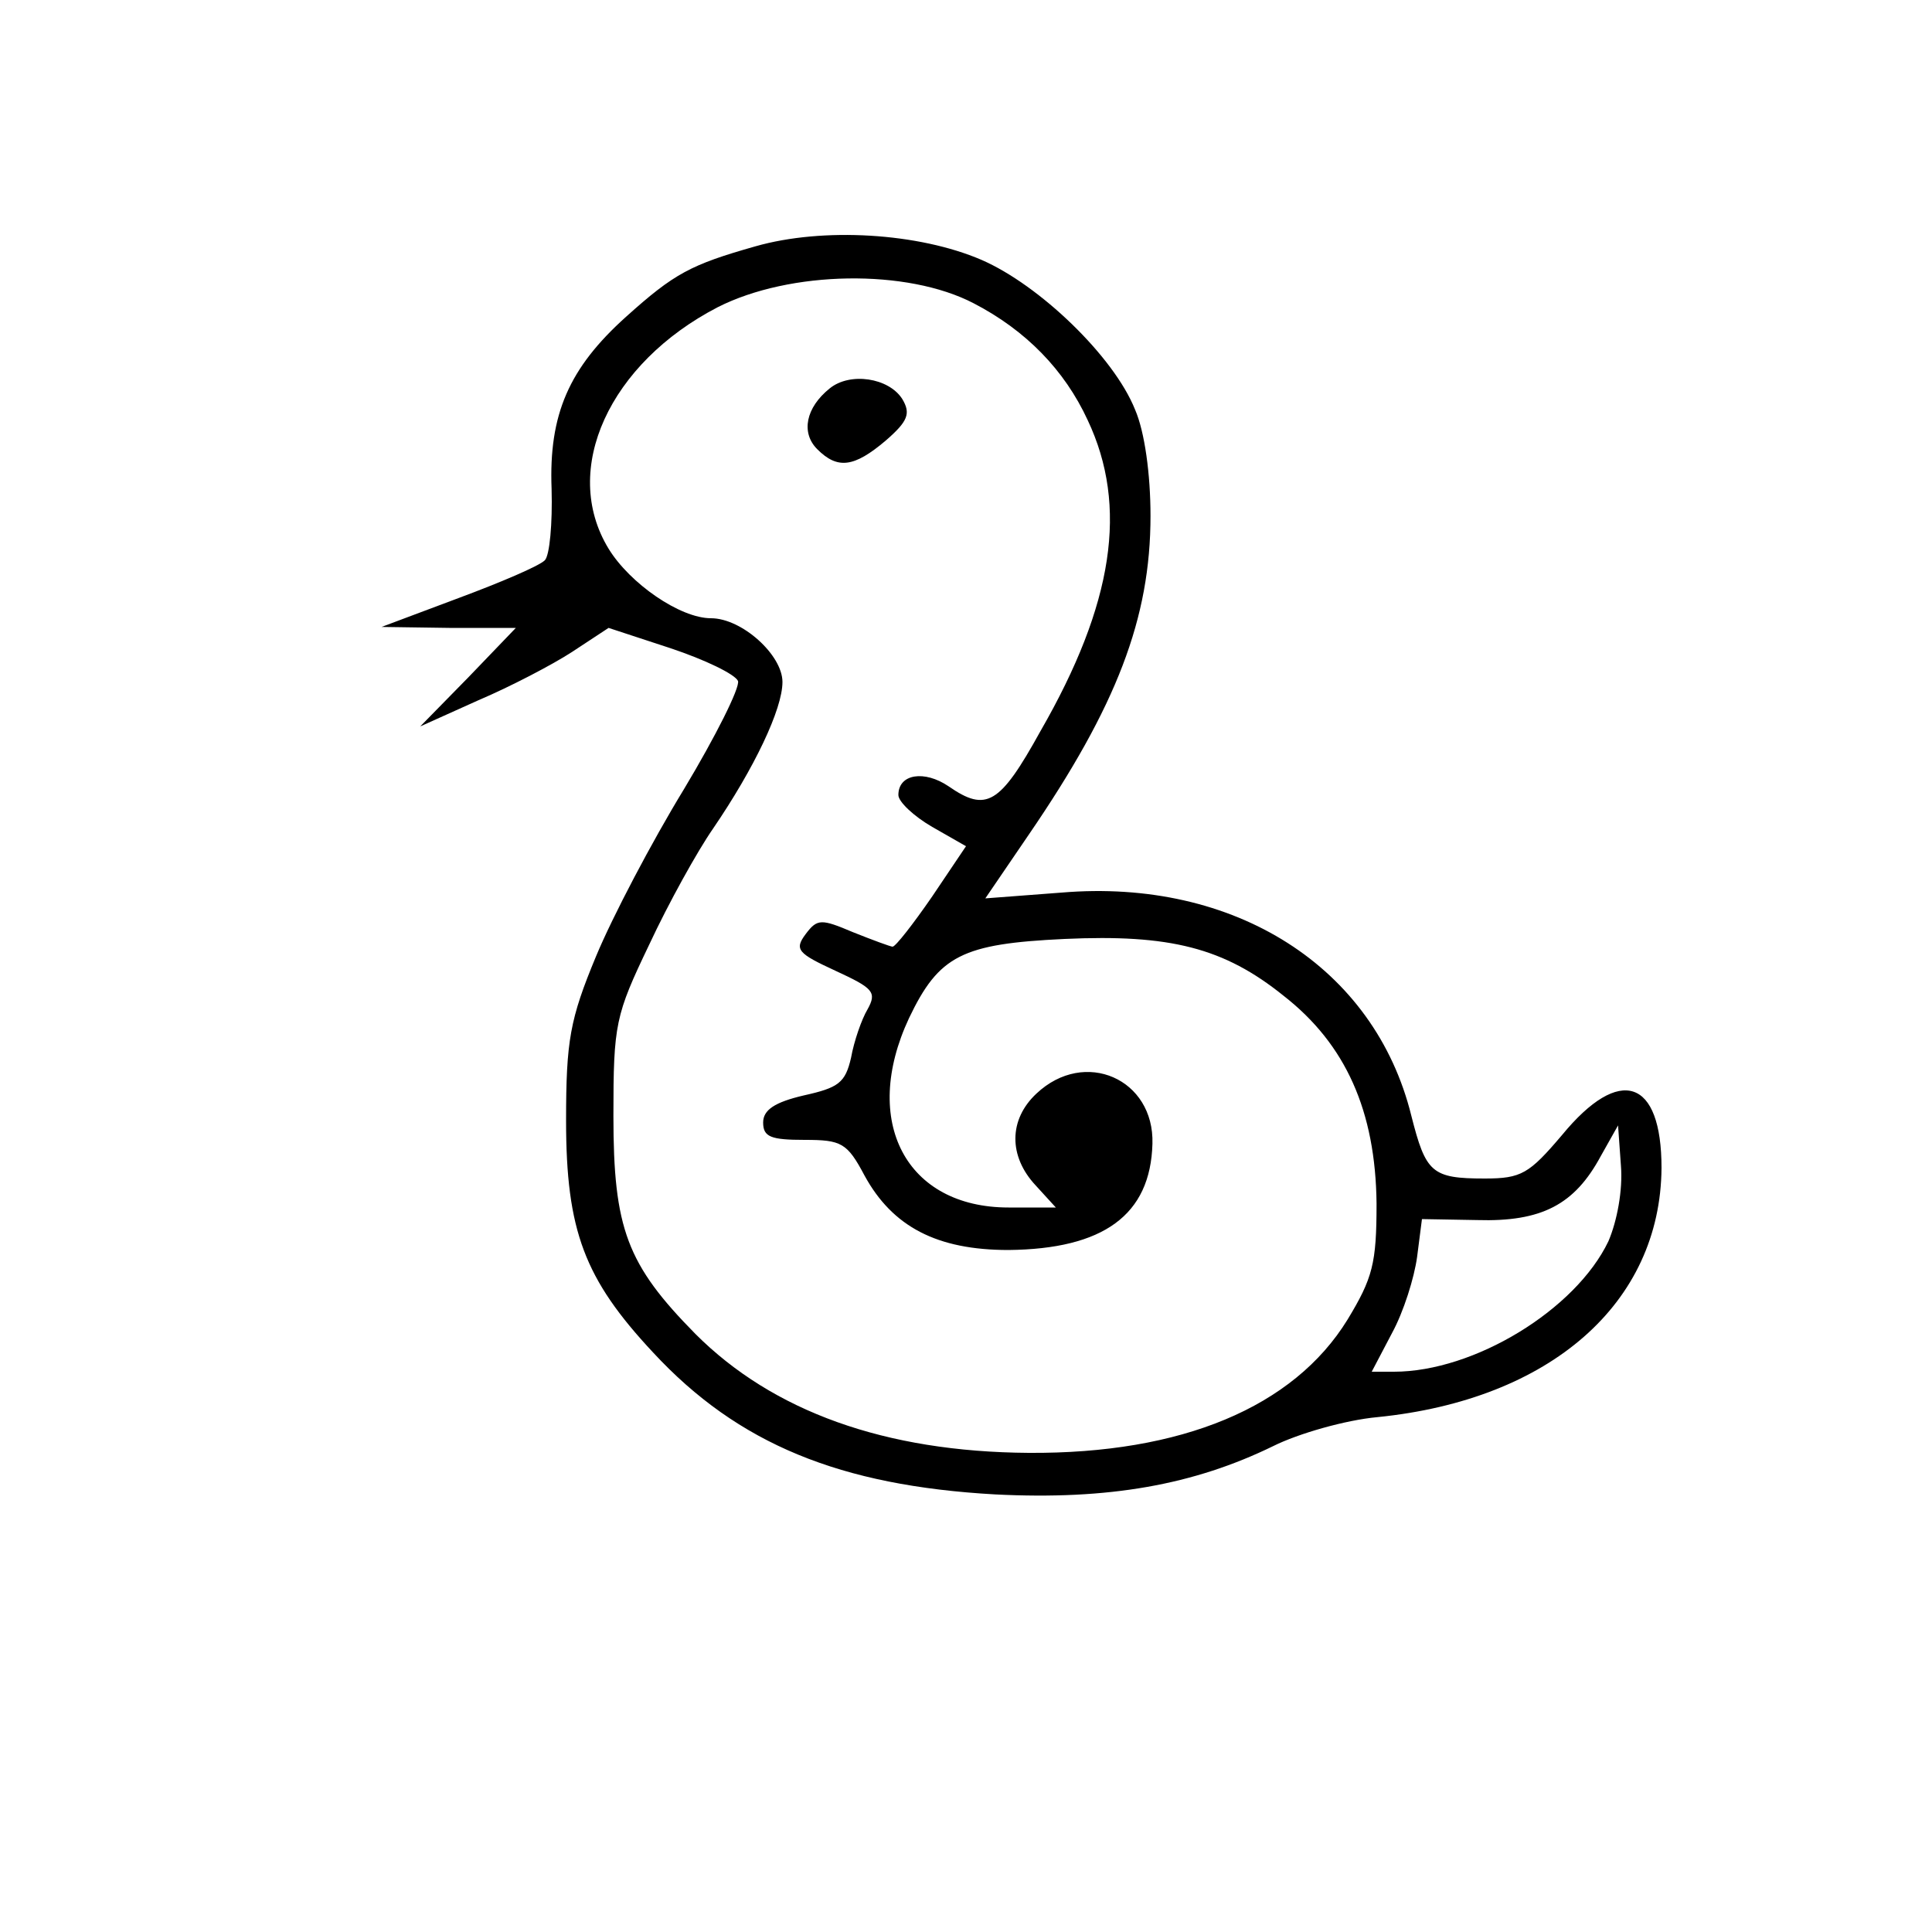 <svg
        xmlns="http://www.w3.org/2000/svg"
        version="1.0"
        width="16"
        height="16"
        viewBox="0 0 200 200"
        preserveAspectRatio="xMidYMid meet"
>
    <g
            transform="translate(0,185) scale(0.1,-0.1)"
            fill="#000000"
            stroke="none"
    >
        <path
                d="M782 1595 c-67 -19 -84 -28 -134 -73 -59 -53 -80 -101 -77 -178 1 -36 -2 -69 -7 -74 -6 -6 -46 -23 -89 -39 l-80 -30 70 -1 69 0 -49 -51 -50 -51 60 27 c33 14 77 37 97 50 l38 25 64 -21 c36 -12 67 -27 70 -34 2 -7 -23 -57 -56 -112 -33 -54 -74 -132 -91 -173 -27 -65 -31 -87 -31 -170 0 -114 19 -164 90 -240 88 -95 194 -138 354 -147 118 -6 206 10 288 50 26 13 75 27 108 30 179 18 293 118 294 258 0 92 -43 107 -103 34 -34 -40 -42 -45 -80 -45 -55 0 -61 6 -76 65 -38 154 -183 246 -362 231 l-79 -6 45 66 c91 133 126 224 126 330 0 43 -6 87 -16 110 -22 55 -99 129 -159 155 -65 28 -164 34 -234 14z m226 -59 c54 -28 94 -69 118 -121 42 -89 27 -190 -49 -322 -42 -76 -56 -84 -95 -57 -25 17 -52 13 -52 -9 0 -7 16 -22 35 -33 l35 -20 -35 -52 c-20 -29 -38 -52 -41 -52 -2 0 -21 7 -41 15 -33 14 -37 14 -49 -2 -12 -16 -8 -20 31 -38 39 -18 43 -22 33 -40 -6 -10 -14 -33 -17 -50 -6 -26 -13 -31 -49 -39 -30 -7 -42 -15 -42 -28 0 -15 8 -18 43 -18 38 0 44 -3 62 -37 29 -53 75 -77 149 -77 98 1 147 36 149 110 2 67 -70 99 -120 52 -29 -27 -29 -65 -1 -95 l21 -23 -49 0 c-106 0 -153 89 -103 196 31 65 55 77 161 82 109 5 165 -9 227 -59 64 -50 95 -119 96 -215 0 -62 -4 -77 -30 -120 -56 -91 -172 -139 -330 -138 -149 1 -265 43 -345 123 -71 72 -85 109 -85 226 0 95 2 104 37 177 20 43 50 97 66 120 43 63 72 124 72 152 0 28 -42 66 -74 66 -32 0 -84 36 -106 72 -50 82 1 192 113 250 75 38 196 40 265 4z m657 -971 c-34 -71 -139 -135 -222 -135 l-23 0 21 40 c12 22 23 57 26 79 l5 39 57 -1 c67 -2 101 16 128 66 l18 32 3 -42 c2 -25 -4 -57 -13 -78z"
        />
        <path
                d="M859 1448 c-25 -20 -30 -46 -13 -63 21 -21 38 -19 71 9 23 20 26 28 17 43 -14 22 -54 28 -75 11z"
        />
    </g>
</svg>